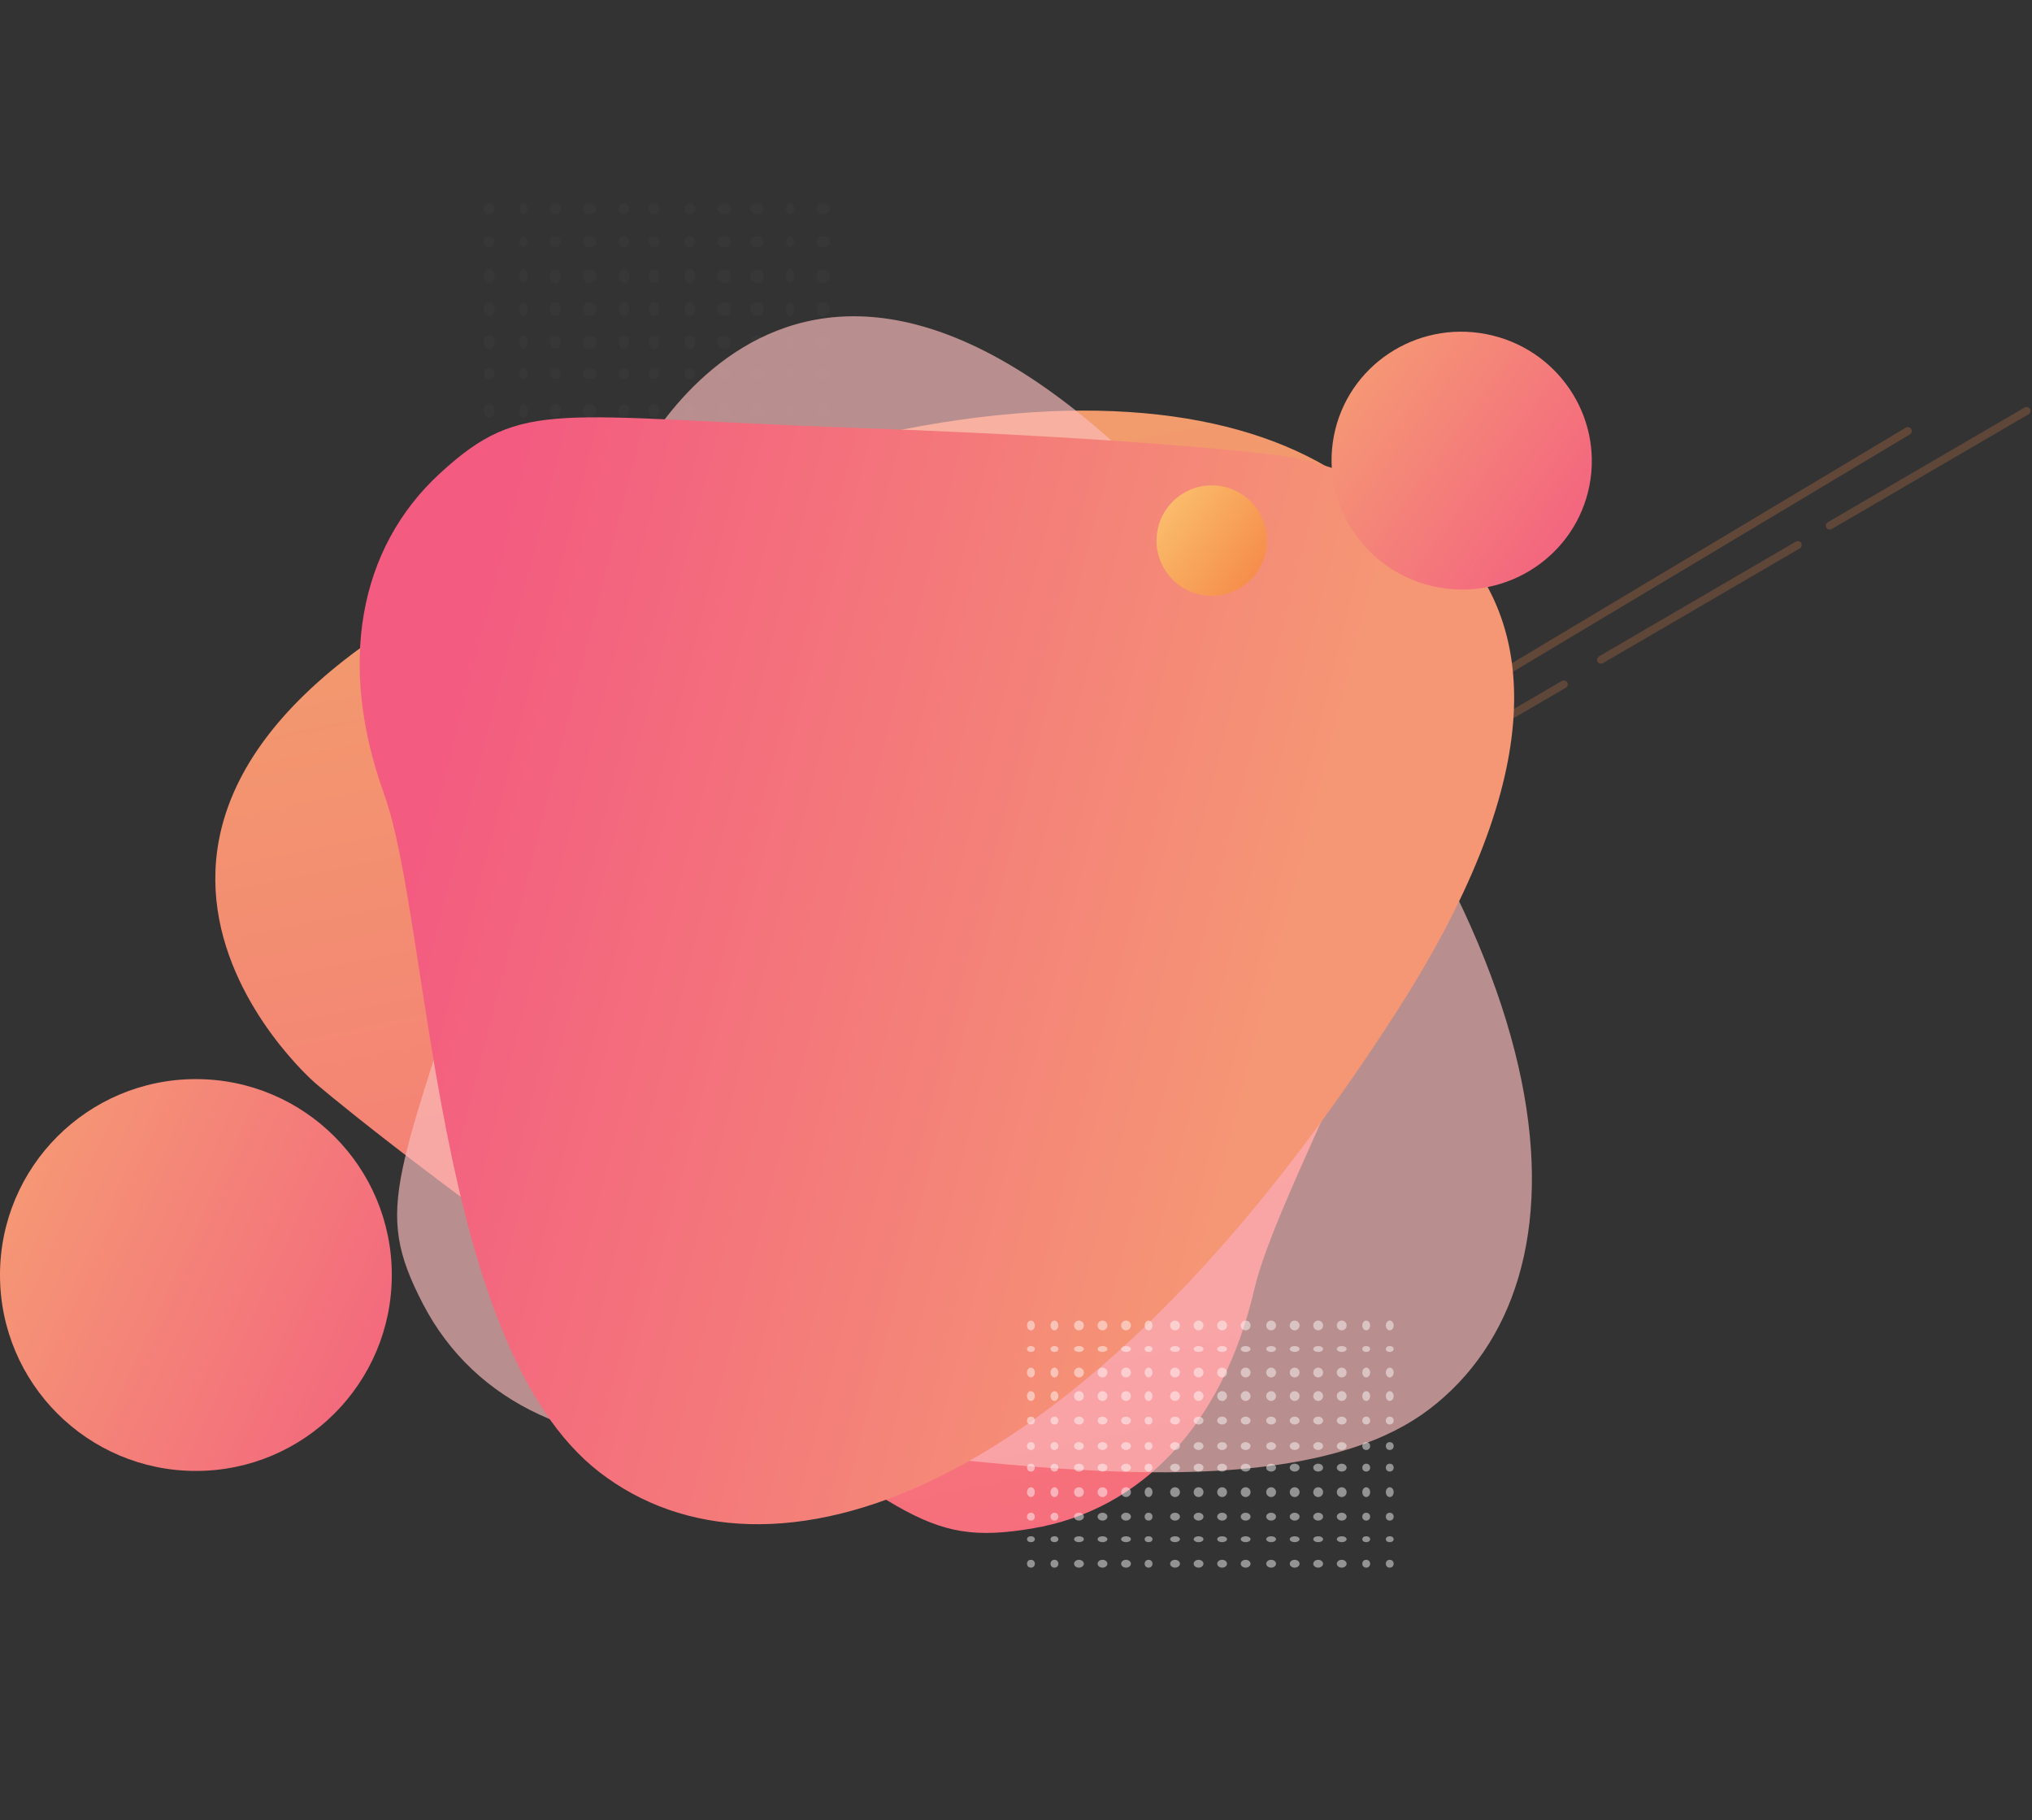 <svg xmlns="http://www.w3.org/2000/svg" xmlns:xlink="http://www.w3.org/1999/xlink" width="772.749" height="692.174" viewBox="0 0 772.749 692.174">
  <rect x="0" y="0" width="772.749" height="692.174" fill="#333333" stroke="none"/>
  <defs>
    <linearGradient id="linear-gradient" x1="0.5" x2="0.5" y2="1" gradientUnits="objectBoundingBox">
      <stop offset="0" stop-color="#f29b6d"/>
      <stop offset="1" stop-color="#f66e7d"/>
    </linearGradient>
    <linearGradient id="linear-gradient-2" x1="0.355" y1="0.166" x2="0.81" y2="0.736" gradientUnits="objectBoundingBox">
      <stop offset="0" stop-color="#f59675"/>
      <stop offset="1" stop-color="#f35c80"/>
    </linearGradient>
    <linearGradient id="linear-gradient-3" y1="0.422" x2="1" y2="0.88" gradientUnits="objectBoundingBox">
      <stop offset="0" stop-color="#f59675"/>
      <stop offset="1" stop-color="#f3657e"/>
    </linearGradient>
    <linearGradient id="linear-gradient-4" y1="0.422" x2="1" y2="0.88" gradientUnits="objectBoundingBox">
      <stop offset="0" stop-color="#f59675"/>
      <stop offset="1" stop-color="#f36080"/>
    </linearGradient>
    <linearGradient id="linear-gradient-5" y1="0.422" x2="1" y2="0.88" gradientUnits="objectBoundingBox">
      <stop offset="0" stop-color="#fabb6a"/>
      <stop offset="1" stop-color="#f58848"/>
    </linearGradient>
  </defs>
  <g id="Group_3716" data-name="Group 3716" transform="translate(-231 -1913.66)">
    <g id="Group_3487" data-name="Group 3487" transform="translate(-976 -678)">
      <path id="Path_10246" data-name="Path 10246" d="M4757.6,2757.359l-502.557,289.063" transform="matrix(1, -0.017, 0.017, 1, -2871.959, 79.088)" fill="none" stroke="#f58848" stroke-linecap="round" stroke-width="3" opacity="0.237"/>
      <path id="Path_10247" data-name="Path 10247" d="M4260.838,3054.539,4335.7,3010.9" transform="translate(-2819 6)" fill="none" stroke="#f58848" stroke-linecap="round" stroke-width="3" opacity="0.222"/>
      <path id="Path_10250" data-name="Path 10250" d="M4260.838,3054.539,4335.7,3010.9" transform="translate(-2621 -108)" fill="none" stroke="#f58848" stroke-linecap="round" stroke-width="3" opacity="0.222"/>
      <path id="Path_10252" data-name="Path 10252" d="M4260.838,3054.539,4335.7,3010.9" transform="translate(-2445 -212)" fill="none" stroke="#f58848" stroke-linecap="round" stroke-width="3" opacity="0.222"/>
      <path id="Path_10248" data-name="Path 10248" d="M4260.838,3054.539,4335.7,3010.9" transform="translate(-2732 -45)" fill="none" stroke="#f58848" stroke-linecap="round" stroke-width="3" opacity="0.222"/>
      <path id="Path_10249" data-name="Path 10249" d="M4260.838,3054.539,4335.7,3010.9" transform="translate(-2534 -159)" fill="none" stroke="#f58848" stroke-linecap="round" stroke-width="3" opacity="0.222"/>
      <path id="Path_10251" data-name="Path 10251" d="M4260.838,3054.539,4335.7,3010.9" transform="translate(-2358 -263)" fill="none" stroke="#f58848" stroke-linecap="round" stroke-width="3" opacity="0.222"/>
    </g>
    <g id="Group_3488" data-name="Group 3488" transform="translate(-820.774 -2445.738)" opacity="0.16">
      <circle id="Ellipse_3" data-name="Ellipse 3" cx="2.09" cy="2.09" r="2.09" transform="translate(1235.742 4436.706)" fill="#4a4a4a"/>
      <ellipse id="Ellipse_141" data-name="Ellipse 141" cx="2.09" cy="2.612" rx="2.09" ry="2.612" transform="translate(1235.742 4512.986)" fill="#4a4a4a"/>
      <ellipse id="Ellipse_51" data-name="Ellipse 51" cx="2.612" cy="2.09" rx="2.612" ry="2.09" transform="translate(1337.101 4436.706)" fill="#4a4a4a"/>
      <circle id="Ellipse_142" data-name="Ellipse 142" cx="2.612" cy="2.612" r="2.612" transform="translate(1337.101 4512.986)" fill="#4a4a4a"/>
      <ellipse id="Ellipse_27" data-name="Ellipse 27" cx="2.09" cy="2.612" rx="2.09" ry="2.612" transform="translate(1235.742 4474.323)" fill="#4a4a4a"/>
      <ellipse id="Ellipse_99" data-name="Ellipse 99" cx="2.09" cy="2.612" rx="2.09" ry="2.612" transform="translate(1235.742 4550.604)" fill="#4a4a4a"/>
      <ellipse id="Ellipse_157" data-name="Ellipse 157" cx="2.09" cy="2.612" rx="2.09" ry="2.612" transform="translate(1235.742 4601.805)" fill="#4a4a4a"/>
      <circle id="Ellipse_55" data-name="Ellipse 55" cx="2.612" cy="2.612" r="2.612" transform="translate(1337.101 4474.323)" fill="#4a4a4a"/>
      <circle id="Ellipse_123" data-name="Ellipse 123" cx="2.612" cy="2.612" r="2.612" transform="translate(1337.101 4550.604)" fill="#4a4a4a"/>
      <circle id="Ellipse_189" data-name="Ellipse 189" cx="2.612" cy="2.612" r="2.612" transform="translate(1337.101 4601.805)" fill="#4a4a4a"/>
      <circle id="Ellipse_11" data-name="Ellipse 11" cx="2.09" cy="2.09" r="2.09" transform="translate(1235.742 4449.245)" fill="#4a4a4a"/>
      <ellipse id="Ellipse_127" data-name="Ellipse 127" cx="2.09" cy="2.612" rx="2.09" ry="2.612" transform="translate(1235.742 4525.525)" fill="#4a4a4a"/>
      <ellipse id="Ellipse_52" data-name="Ellipse 52" cx="2.612" cy="2.09" rx="2.612" ry="2.09" transform="translate(1337.101 4449.245)" fill="#4a4a4a"/>
      <circle id="Ellipse_128" data-name="Ellipse 128" cx="2.612" cy="2.612" r="2.612" transform="translate(1337.101 4525.525)" fill="#4a4a4a"/>
      <ellipse id="Ellipse_28" data-name="Ellipse 28" cx="2.09" cy="2.612" rx="2.09" ry="2.612" transform="translate(1235.742 4486.862)" fill="#4a4a4a"/>
      <ellipse id="Ellipse_93" data-name="Ellipse 93" cx="2.09" cy="2.612" rx="2.09" ry="2.612" transform="translate(1235.742 4564.188)" fill="#4a4a4a"/>
      <circle id="Ellipse_159" data-name="Ellipse 159" cx="2.09" cy="2.09" r="2.09" transform="translate(1235.742 4615.389)" fill="#4a4a4a"/>
      <circle id="Ellipse_67" data-name="Ellipse 67" cx="2.612" cy="2.612" r="2.612" transform="translate(1337.101 4486.862)" fill="#4a4a4a"/>
      <circle id="Ellipse_124" data-name="Ellipse 124" cx="2.612" cy="2.612" r="2.612" transform="translate(1337.101 4564.188)" fill="#4a4a4a"/>
      <ellipse id="Ellipse_190" data-name="Ellipse 190" cx="2.612" cy="2.09" rx="2.612" ry="2.09" transform="translate(1337.101 4615.389)" fill="#4a4a4a"/>
      <ellipse id="Ellipse_19" data-name="Ellipse 19" cx="2.09" cy="2.612" rx="2.09" ry="2.612" transform="translate(1235.742 4461.784)" fill="#4a4a4a"/>
      <ellipse id="Ellipse_112" data-name="Ellipse 112" cx="2.09" cy="2.612" rx="2.09" ry="2.612" transform="translate(1235.742 4538.064)" fill="#4a4a4a"/>
      <ellipse id="Ellipse_158" data-name="Ellipse 158" cx="2.09" cy="2.612" rx="2.09" ry="2.612" transform="translate(1235.742 4589.266)" fill="#4a4a4a"/>
      <circle id="Ellipse_56" data-name="Ellipse 56" cx="2.612" cy="2.612" r="2.612" transform="translate(1337.101 4461.784)" fill="#4a4a4a"/>
      <circle id="Ellipse_125" data-name="Ellipse 125" cx="2.612" cy="2.612" r="2.612" transform="translate(1337.101 4538.064)" fill="#4a4a4a"/>
      <circle id="Ellipse_191" data-name="Ellipse 191" cx="2.612" cy="2.612" r="2.612" transform="translate(1337.101 4589.266)" fill="#4a4a4a"/>
      <circle id="Ellipse_29" data-name="Ellipse 29" cx="2.09" cy="2.09" r="2.09" transform="translate(1235.742 4499.401)" fill="#4a4a4a"/>
      <ellipse id="Ellipse_91" data-name="Ellipse 91" cx="2.09" cy="2.612" rx="2.09" ry="2.612" transform="translate(1235.742 4576.727)" fill="#4a4a4a"/>
      <circle id="Ellipse_172" data-name="Ellipse 172" cx="2.09" cy="2.09" r="2.09" transform="translate(1235.742 4627.928)" fill="#4a4a4a"/>
      <ellipse id="Ellipse_86" data-name="Ellipse 86" cx="2.612" cy="2.09" rx="2.612" ry="2.09" transform="translate(1337.101 4499.401)" fill="#4a4a4a"/>
      <circle id="Ellipse_126" data-name="Ellipse 126" cx="2.612" cy="2.612" r="2.612" transform="translate(1337.101 4576.727)" fill="#4a4a4a"/>
      <ellipse id="Ellipse_192" data-name="Ellipse 192" cx="2.612" cy="2.09" rx="2.612" ry="2.09" transform="translate(1337.101 4627.928)" fill="#4a4a4a"/>
      <circle id="Ellipse_6" data-name="Ellipse 6" cx="2.09" cy="2.09" r="2.09" transform="translate(1260.821 4436.706)" fill="#4a4a4a"/>
      <ellipse id="Ellipse_143" data-name="Ellipse 143" cx="2.09" cy="2.612" rx="2.09" ry="2.612" transform="translate(1260.821 4512.986)" fill="#4a4a4a"/>
      <ellipse id="Ellipse_57" data-name="Ellipse 57" cx="2.612" cy="2.09" rx="2.612" ry="2.09" transform="translate(1362.179 4436.706)" fill="#4a4a4a"/>
      <circle id="Ellipse_151" data-name="Ellipse 151" cx="2.612" cy="2.612" r="2.612" transform="translate(1362.179 4512.986)" fill="#4a4a4a"/>
      <ellipse id="Ellipse_30" data-name="Ellipse 30" cx="2.09" cy="2.612" rx="2.09" ry="2.612" transform="translate(1260.821 4474.323)" fill="#4a4a4a"/>
      <ellipse id="Ellipse_100" data-name="Ellipse 100" cx="2.09" cy="2.612" rx="2.09" ry="2.612" transform="translate(1260.821 4550.604)" fill="#4a4a4a"/>
      <ellipse id="Ellipse_160" data-name="Ellipse 160" cx="2.09" cy="2.612" rx="2.09" ry="2.612" transform="translate(1260.821 4601.805)" fill="#4a4a4a"/>
      <circle id="Ellipse_58" data-name="Ellipse 58" cx="2.612" cy="2.612" r="2.612" transform="translate(1362.179 4474.323)" fill="#4a4a4a"/>
      <circle id="Ellipse_152" data-name="Ellipse 152" cx="2.612" cy="2.612" r="2.612" transform="translate(1362.179 4550.604)" fill="#4a4a4a"/>
      <circle id="Ellipse_193" data-name="Ellipse 193" cx="2.612" cy="2.612" r="2.612" transform="translate(1362.179 4601.805)" fill="#4a4a4a"/>
      <circle id="Ellipse_12" data-name="Ellipse 12" cx="2.09" cy="2.09" r="2.09" transform="translate(1260.821 4449.245)" fill="#4a4a4a"/>
      <ellipse id="Ellipse_129" data-name="Ellipse 129" cx="2.09" cy="2.612" rx="2.09" ry="2.612" transform="translate(1260.821 4525.525)" fill="#4a4a4a"/>
      <ellipse id="Ellipse_59" data-name="Ellipse 59" cx="2.612" cy="2.09" rx="2.612" ry="2.09" transform="translate(1362.179 4449.245)" fill="#4a4a4a"/>
      <circle id="Ellipse_153" data-name="Ellipse 153" cx="2.612" cy="2.612" r="2.612" transform="translate(1362.179 4525.525)" fill="#4a4a4a"/>
      <ellipse id="Ellipse_31" data-name="Ellipse 31" cx="2.09" cy="2.612" rx="2.09" ry="2.612" transform="translate(1260.821 4486.862)" fill="#4a4a4a"/>
      <ellipse id="Ellipse_94" data-name="Ellipse 94" cx="2.09" cy="2.612" rx="2.09" ry="2.612" transform="translate(1260.821 4564.188)" fill="#4a4a4a"/>
      <circle id="Ellipse_161" data-name="Ellipse 161" cx="2.09" cy="2.09" r="2.09" transform="translate(1260.821 4615.389)" fill="#4a4a4a"/>
      <circle id="Ellipse_68" data-name="Ellipse 68" cx="2.612" cy="2.612" r="2.612" transform="translate(1362.179 4486.862)" fill="#4a4a4a"/>
      <circle id="Ellipse_154" data-name="Ellipse 154" cx="2.612" cy="2.612" r="2.612" transform="translate(1362.179 4564.188)" fill="#4a4a4a"/>
      <ellipse id="Ellipse_194" data-name="Ellipse 194" cx="2.612" cy="2.09" rx="2.612" ry="2.09" transform="translate(1362.179 4615.389)" fill="#4a4a4a"/>
      <ellipse id="Ellipse_20" data-name="Ellipse 20" cx="2.09" cy="2.612" rx="2.09" ry="2.612" transform="translate(1260.821 4461.784)" fill="#4a4a4a"/>
      <ellipse id="Ellipse_113" data-name="Ellipse 113" cx="2.09" cy="2.612" rx="2.09" ry="2.612" transform="translate(1260.821 4538.064)" fill="#4a4a4a"/>
      <ellipse id="Ellipse_162" data-name="Ellipse 162" cx="2.09" cy="2.612" rx="2.09" ry="2.612" transform="translate(1260.821 4589.266)" fill="#4a4a4a"/>
      <circle id="Ellipse_60" data-name="Ellipse 60" cx="2.612" cy="2.612" r="2.612" transform="translate(1362.179 4461.784)" fill="#4a4a4a"/>
      <circle id="Ellipse_155" data-name="Ellipse 155" cx="2.612" cy="2.612" r="2.612" transform="translate(1362.179 4538.064)" fill="#4a4a4a"/>
      <circle id="Ellipse_195" data-name="Ellipse 195" cx="2.612" cy="2.612" r="2.612" transform="translate(1362.179 4589.266)" fill="#4a4a4a"/>
      <circle id="Ellipse_32" data-name="Ellipse 32" cx="2.09" cy="2.09" r="2.09" transform="translate(1260.821 4499.401)" fill="#4a4a4a"/>
      <ellipse id="Ellipse_95" data-name="Ellipse 95" cx="2.09" cy="2.612" rx="2.09" ry="2.612" transform="translate(1260.821 4576.727)" fill="#4a4a4a"/>
      <circle id="Ellipse_173" data-name="Ellipse 173" cx="2.09" cy="2.09" r="2.09" transform="translate(1260.821 4627.928)" fill="#4a4a4a"/>
      <ellipse id="Ellipse_87" data-name="Ellipse 87" cx="2.612" cy="2.09" rx="2.612" ry="2.09" transform="translate(1362.179 4499.401)" fill="#4a4a4a"/>
      <circle id="Ellipse_156" data-name="Ellipse 156" cx="2.612" cy="2.612" r="2.612" transform="translate(1362.179 4576.727)" fill="#4a4a4a"/>
      <ellipse id="Ellipse_196" data-name="Ellipse 196" cx="2.612" cy="2.09" rx="2.612" ry="2.09" transform="translate(1362.179 4627.928)" fill="#4a4a4a"/>
      <circle id="Ellipse_8" data-name="Ellipse 8" cx="2.09" cy="2.09" r="2.09" transform="translate(1286.944 4436.706)" fill="#4a4a4a"/>
      <ellipse id="Ellipse_144" data-name="Ellipse 144" cx="2.09" cy="2.612" rx="2.09" ry="2.612" transform="translate(1286.944 4512.986)" fill="#4a4a4a"/>
      <ellipse id="Ellipse_39" data-name="Ellipse 39" cx="2.09" cy="2.612" rx="2.09" ry="2.612" transform="translate(1286.944 4474.323)" fill="#4a4a4a"/>
      <ellipse id="Ellipse_101" data-name="Ellipse 101" cx="2.09" cy="2.612" rx="2.09" ry="2.612" transform="translate(1286.944 4550.604)" fill="#4a4a4a"/>
      <ellipse id="Ellipse_166" data-name="Ellipse 166" cx="2.09" cy="2.612" rx="2.09" ry="2.612" transform="translate(1286.944 4601.805)" fill="#4a4a4a"/>
      <circle id="Ellipse_13" data-name="Ellipse 13" cx="2.09" cy="2.09" r="2.09" transform="translate(1286.944 4449.245)" fill="#4a4a4a"/>
      <ellipse id="Ellipse_130" data-name="Ellipse 130" cx="2.09" cy="2.612" rx="2.09" ry="2.612" transform="translate(1286.944 4525.525)" fill="#4a4a4a"/>
      <ellipse id="Ellipse_40" data-name="Ellipse 40" cx="2.09" cy="2.612" rx="2.09" ry="2.612" transform="translate(1286.944 4486.862)" fill="#4a4a4a"/>
      <ellipse id="Ellipse_102" data-name="Ellipse 102" cx="2.09" cy="2.612" rx="2.09" ry="2.612" transform="translate(1286.944 4564.188)" fill="#4a4a4a"/>
      <circle id="Ellipse_167" data-name="Ellipse 167" cx="2.09" cy="2.09" r="2.09" transform="translate(1286.944 4615.389)" fill="#4a4a4a"/>
      <ellipse id="Ellipse_21" data-name="Ellipse 21" cx="2.09" cy="2.612" rx="2.09" ry="2.612" transform="translate(1286.944 4461.784)" fill="#4a4a4a"/>
      <ellipse id="Ellipse_114" data-name="Ellipse 114" cx="2.09" cy="2.612" rx="2.09" ry="2.612" transform="translate(1286.944 4538.064)" fill="#4a4a4a"/>
      <ellipse id="Ellipse_168" data-name="Ellipse 168" cx="2.09" cy="2.612" rx="2.09" ry="2.612" transform="translate(1286.944 4589.266)" fill="#4a4a4a"/>
      <circle id="Ellipse_41" data-name="Ellipse 41" cx="2.09" cy="2.09" r="2.09" transform="translate(1286.944 4499.401)" fill="#4a4a4a"/>
      <ellipse id="Ellipse_103" data-name="Ellipse 103" cx="2.09" cy="2.612" rx="2.09" ry="2.612" transform="translate(1286.944 4576.727)" fill="#4a4a4a"/>
      <circle id="Ellipse_174" data-name="Ellipse 174" cx="2.09" cy="2.09" r="2.09" transform="translate(1286.944 4627.928)" fill="#4a4a4a"/>
      <circle id="Ellipse_10" data-name="Ellipse 10" cx="2.09" cy="2.09" r="2.09" transform="translate(1312.022 4436.706)" fill="#4a4a4a"/>
      <ellipse id="Ellipse_145" data-name="Ellipse 145" cx="2.09" cy="2.612" rx="2.09" ry="2.612" transform="translate(1312.022 4512.986)" fill="#4a4a4a"/>
      <ellipse id="Ellipse_45" data-name="Ellipse 45" cx="2.09" cy="2.612" rx="2.09" ry="2.612" transform="translate(1312.022 4474.323)" fill="#4a4a4a"/>
      <ellipse id="Ellipse_109" data-name="Ellipse 109" cx="2.09" cy="2.612" rx="2.09" ry="2.612" transform="translate(1312.022 4550.604)" fill="#4a4a4a"/>
      <ellipse id="Ellipse_181" data-name="Ellipse 181" cx="2.09" cy="2.612" rx="2.09" ry="2.612" transform="translate(1312.022 4601.805)" fill="#4a4a4a"/>
      <circle id="Ellipse_14" data-name="Ellipse 14" cx="2.09" cy="2.09" r="2.09" transform="translate(1312.022 4449.245)" fill="#4a4a4a"/>
      <ellipse id="Ellipse_131" data-name="Ellipse 131" cx="2.09" cy="2.612" rx="2.09" ry="2.612" transform="translate(1312.022 4525.525)" fill="#4a4a4a"/>
      <ellipse id="Ellipse_46" data-name="Ellipse 46" cx="2.09" cy="2.612" rx="2.09" ry="2.612" transform="translate(1312.022 4486.862)" fill="#4a4a4a"/>
      <ellipse id="Ellipse_110" data-name="Ellipse 110" cx="2.09" cy="2.612" rx="2.09" ry="2.612" transform="translate(1312.022 4564.188)" fill="#4a4a4a"/>
      <circle id="Ellipse_182" data-name="Ellipse 182" cx="2.09" cy="2.09" r="2.09" transform="translate(1312.022 4615.389)" fill="#4a4a4a"/>
      <ellipse id="Ellipse_22" data-name="Ellipse 22" cx="2.09" cy="2.612" rx="2.09" ry="2.612" transform="translate(1312.022 4461.784)" fill="#4a4a4a"/>
      <ellipse id="Ellipse_115" data-name="Ellipse 115" cx="2.09" cy="2.612" rx="2.09" ry="2.612" transform="translate(1312.022 4538.064)" fill="#4a4a4a"/>
      <ellipse id="Ellipse_183" data-name="Ellipse 183" cx="2.09" cy="2.612" rx="2.09" ry="2.612" transform="translate(1312.022 4589.266)" fill="#4a4a4a"/>
      <circle id="Ellipse_47" data-name="Ellipse 47" cx="2.09" cy="2.09" r="2.09" transform="translate(1312.022 4499.401)" fill="#4a4a4a"/>
      <ellipse id="Ellipse_111" data-name="Ellipse 111" cx="2.09" cy="2.612" rx="2.09" ry="2.612" transform="translate(1312.022 4576.727)" fill="#4a4a4a"/>
      <circle id="Ellipse_184" data-name="Ellipse 184" cx="2.09" cy="2.09" r="2.09" transform="translate(1312.022 4627.928)" fill="#4a4a4a"/>
      <ellipse id="Ellipse_4" data-name="Ellipse 4" cx="1.567" cy="2.09" rx="1.567" ry="2.09" transform="translate(1249.326 4436.706)" fill="#4a4a4a"/>
      <ellipse id="Ellipse_146" data-name="Ellipse 146" cx="1.567" cy="2.612" rx="1.567" ry="2.612" transform="translate(1249.326 4512.986)" fill="#4a4a4a"/>
      <ellipse id="Ellipse_53" data-name="Ellipse 53" cx="1.567" cy="2.09" rx="1.567" ry="2.09" transform="translate(1350.685 4436.706)" fill="#4a4a4a"/>
      <ellipse id="Ellipse_147" data-name="Ellipse 147" cx="1.567" cy="2.612" rx="1.567" ry="2.612" transform="translate(1350.685 4512.986)" fill="#4a4a4a"/>
      <ellipse id="Ellipse_33" data-name="Ellipse 33" cx="1.567" cy="2.612" rx="1.567" ry="2.612" transform="translate(1249.326 4474.323)" fill="#4a4a4a"/>
      <ellipse id="Ellipse_104" data-name="Ellipse 104" cx="1.567" cy="2.612" rx="1.567" ry="2.612" transform="translate(1249.326 4550.604)" fill="#4a4a4a"/>
      <ellipse id="Ellipse_163" data-name="Ellipse 163" cx="1.567" cy="2.612" rx="1.567" ry="2.612" transform="translate(1249.326 4601.805)" fill="#4a4a4a"/>
      <ellipse id="Ellipse_61" data-name="Ellipse 61" cx="1.567" cy="2.612" rx="1.567" ry="2.612" transform="translate(1350.685 4474.323)" fill="#4a4a4a"/>
      <ellipse id="Ellipse_136" data-name="Ellipse 136" cx="1.567" cy="2.612" rx="1.567" ry="2.612" transform="translate(1350.685 4550.604)" fill="#4a4a4a"/>
      <ellipse id="Ellipse_197" data-name="Ellipse 197" cx="1.567" cy="2.612" rx="1.567" ry="2.612" transform="translate(1350.685 4601.805)" fill="#4a4a4a"/>
      <ellipse id="Ellipse_15" data-name="Ellipse 15" cx="1.567" cy="2.09" rx="1.567" ry="2.09" transform="translate(1249.326 4449.245)" fill="#4a4a4a"/>
      <ellipse id="Ellipse_132" data-name="Ellipse 132" cx="1.567" cy="2.612" rx="1.567" ry="2.612" transform="translate(1249.326 4525.525)" fill="#4a4a4a"/>
      <ellipse id="Ellipse_54" data-name="Ellipse 54" cx="1.567" cy="2.09" rx="1.567" ry="2.09" transform="translate(1350.685 4449.245)" fill="#4a4a4a"/>
      <ellipse id="Ellipse_137" data-name="Ellipse 137" cx="1.567" cy="2.612" rx="1.567" ry="2.612" transform="translate(1350.685 4525.525)" fill="#4a4a4a"/>
      <ellipse id="Ellipse_34" data-name="Ellipse 34" cx="1.567" cy="2.612" rx="1.567" ry="2.612" transform="translate(1249.326 4486.862)" fill="#4a4a4a"/>
      <ellipse id="Ellipse_96" data-name="Ellipse 96" cx="1.567" cy="2.612" rx="1.567" ry="2.612" transform="translate(1249.326 4564.188)" fill="#4a4a4a"/>
      <ellipse id="Ellipse_164" data-name="Ellipse 164" cx="1.567" cy="2.09" rx="1.567" ry="2.09" transform="translate(1249.326 4615.389)" fill="#4a4a4a"/>
      <ellipse id="Ellipse_74" data-name="Ellipse 74" cx="1.567" cy="2.612" rx="1.567" ry="2.612" transform="translate(1350.685 4486.862)" fill="#4a4a4a"/>
      <ellipse id="Ellipse_138" data-name="Ellipse 138" cx="1.567" cy="2.612" rx="1.567" ry="2.612" transform="translate(1350.685 4564.188)" fill="#4a4a4a"/>
      <ellipse id="Ellipse_198" data-name="Ellipse 198" cx="1.567" cy="2.09" rx="1.567" ry="2.09" transform="translate(1350.685 4615.389)" fill="#4a4a4a"/>
      <ellipse id="Ellipse_23" data-name="Ellipse 23" cx="1.567" cy="2.612" rx="1.567" ry="2.612" transform="translate(1249.326 4461.784)" fill="#4a4a4a"/>
      <ellipse id="Ellipse_116" data-name="Ellipse 116" cx="1.567" cy="2.612" rx="1.567" ry="2.612" transform="translate(1249.326 4538.064)" fill="#4a4a4a"/>
      <ellipse id="Ellipse_165" data-name="Ellipse 165" cx="1.567" cy="2.612" rx="1.567" ry="2.612" transform="translate(1249.326 4589.266)" fill="#4a4a4a"/>
      <ellipse id="Ellipse_62" data-name="Ellipse 62" cx="1.567" cy="2.612" rx="1.567" ry="2.612" transform="translate(1350.685 4461.784)" fill="#4a4a4a"/>
      <ellipse id="Ellipse_139" data-name="Ellipse 139" cx="1.567" cy="2.612" rx="1.567" ry="2.612" transform="translate(1350.685 4538.064)" fill="#4a4a4a"/>
      <ellipse id="Ellipse_199" data-name="Ellipse 199" cx="1.567" cy="2.612" rx="1.567" ry="2.612" transform="translate(1350.685 4589.266)" fill="#4a4a4a"/>
      <ellipse id="Ellipse_35" data-name="Ellipse 35" cx="1.567" cy="2.09" rx="1.567" ry="2.09" transform="translate(1249.326 4499.401)" fill="#4a4a4a"/>
      <ellipse id="Ellipse_92" data-name="Ellipse 92" cx="1.567" cy="2.612" rx="1.567" ry="2.612" transform="translate(1249.326 4576.727)" fill="#4a4a4a"/>
      <ellipse id="Ellipse_175" data-name="Ellipse 175" cx="1.567" cy="2.09" rx="1.567" ry="2.09" transform="translate(1249.326 4627.928)" fill="#4a4a4a"/>
      <ellipse id="Ellipse_90" data-name="Ellipse 90" cx="1.567" cy="2.09" rx="1.567" ry="2.09" transform="translate(1350.685 4499.401)" fill="#4a4a4a"/>
      <ellipse id="Ellipse_140" data-name="Ellipse 140" cx="1.567" cy="2.612" rx="1.567" ry="2.612" transform="translate(1350.685 4576.727)" fill="#4a4a4a"/>
      <ellipse id="Ellipse_200" data-name="Ellipse 200" cx="1.567" cy="2.09" rx="1.567" ry="2.09" transform="translate(1350.685 4627.928)" fill="#4a4a4a"/>
      <ellipse id="Ellipse_5" data-name="Ellipse 5" cx="2.612" cy="2.09" rx="2.612" ry="2.09" transform="translate(1273.36 4436.706)" fill="#4a4a4a"/>
      <circle id="Ellipse_148" data-name="Ellipse 148" cx="2.612" cy="2.612" r="2.612" transform="translate(1273.36 4512.986)" fill="#4a4a4a"/>
      <circle id="Ellipse_36" data-name="Ellipse 36" cx="2.612" cy="2.612" r="2.612" transform="translate(1273.36 4474.323)" fill="#4a4a4a"/>
      <circle id="Ellipse_105" data-name="Ellipse 105" cx="2.612" cy="2.612" r="2.612" transform="translate(1273.36 4550.604)" fill="#4a4a4a"/>
      <circle id="Ellipse_169" data-name="Ellipse 169" cx="2.612" cy="2.612" r="2.612" transform="translate(1273.36 4601.805)" fill="#4a4a4a"/>
      <ellipse id="Ellipse_16" data-name="Ellipse 16" cx="2.612" cy="2.09" rx="2.612" ry="2.09" transform="translate(1273.36 4449.245)" fill="#4a4a4a"/>
      <circle id="Ellipse_133" data-name="Ellipse 133" cx="2.612" cy="2.612" r="2.612" transform="translate(1273.36 4525.525)" fill="#4a4a4a"/>
      <circle id="Ellipse_37" data-name="Ellipse 37" cx="2.612" cy="2.612" r="2.612" transform="translate(1273.36 4486.862)" fill="#4a4a4a"/>
      <circle id="Ellipse_97" data-name="Ellipse 97" cx="2.612" cy="2.612" r="2.612" transform="translate(1273.36 4564.188)" fill="#4a4a4a"/>
      <ellipse id="Ellipse_170" data-name="Ellipse 170" cx="2.612" cy="2.09" rx="2.612" ry="2.09" transform="translate(1273.36 4615.389)" fill="#4a4a4a"/>
      <circle id="Ellipse_24" data-name="Ellipse 24" cx="2.612" cy="2.612" r="2.612" transform="translate(1273.36 4461.784)" fill="#4a4a4a"/>
      <circle id="Ellipse_117" data-name="Ellipse 117" cx="2.612" cy="2.612" r="2.612" transform="translate(1273.36 4538.064)" fill="#4a4a4a"/>
      <circle id="Ellipse_171" data-name="Ellipse 171" cx="2.612" cy="2.612" r="2.612" transform="translate(1273.36 4589.266)" fill="#4a4a4a"/>
      <ellipse id="Ellipse_38" data-name="Ellipse 38" cx="2.612" cy="2.09" rx="2.612" ry="2.09" transform="translate(1273.36 4499.401)" fill="#4a4a4a"/>
      <circle id="Ellipse_98" data-name="Ellipse 98" cx="2.612" cy="2.612" r="2.612" transform="translate(1273.36 4576.727)" fill="#4a4a4a"/>
      <ellipse id="Ellipse_176" data-name="Ellipse 176" cx="2.612" cy="2.09" rx="2.612" ry="2.09" transform="translate(1273.36 4627.928)" fill="#4a4a4a"/>
      <circle id="Ellipse_7" data-name="Ellipse 7" cx="2.09" cy="2.09" r="2.09" transform="translate(1298.438 4436.706)" fill="#4a4a4a"/>
      <ellipse id="Ellipse_149" data-name="Ellipse 149" cx="2.09" cy="2.612" rx="2.09" ry="2.612" transform="translate(1298.438 4512.986)" fill="#4a4a4a"/>
      <ellipse id="Ellipse_42" data-name="Ellipse 42" cx="2.09" cy="2.612" rx="2.09" ry="2.612" transform="translate(1298.438 4474.323)" fill="#4a4a4a"/>
      <ellipse id="Ellipse_106" data-name="Ellipse 106" cx="2.09" cy="2.612" rx="2.09" ry="2.612" transform="translate(1298.438 4550.604)" fill="#4a4a4a"/>
      <ellipse id="Ellipse_177" data-name="Ellipse 177" cx="2.09" cy="2.612" rx="2.09" ry="2.612" transform="translate(1298.438 4601.805)" fill="#4a4a4a"/>
      <circle id="Ellipse_17" data-name="Ellipse 17" cx="2.09" cy="2.09" r="2.09" transform="translate(1298.438 4449.245)" fill="#4a4a4a"/>
      <ellipse id="Ellipse_134" data-name="Ellipse 134" cx="2.09" cy="2.612" rx="2.09" ry="2.612" transform="translate(1298.438 4525.525)" fill="#4a4a4a"/>
      <ellipse id="Ellipse_43" data-name="Ellipse 43" cx="2.09" cy="2.612" rx="2.09" ry="2.612" transform="translate(1298.438 4486.862)" fill="#4a4a4a"/>
      <ellipse id="Ellipse_107" data-name="Ellipse 107" cx="2.09" cy="2.612" rx="2.09" ry="2.612" transform="translate(1298.438 4564.188)" fill="#4a4a4a"/>
      <circle id="Ellipse_178" data-name="Ellipse 178" cx="2.09" cy="2.09" r="2.09" transform="translate(1298.438 4615.389)" fill="#4a4a4a"/>
      <ellipse id="Ellipse_25" data-name="Ellipse 25" cx="2.09" cy="2.612" rx="2.09" ry="2.612" transform="translate(1298.438 4461.784)" fill="#4a4a4a"/>
      <ellipse id="Ellipse_118" data-name="Ellipse 118" cx="2.09" cy="2.612" rx="2.09" ry="2.612" transform="translate(1298.438 4538.064)" fill="#4a4a4a"/>
      <ellipse id="Ellipse_179" data-name="Ellipse 179" cx="2.09" cy="2.612" rx="2.09" ry="2.612" transform="translate(1298.438 4589.266)" fill="#4a4a4a"/>
      <circle id="Ellipse_44" data-name="Ellipse 44" cx="2.09" cy="2.09" r="2.09" transform="translate(1298.438 4499.401)" fill="#4a4a4a"/>
      <ellipse id="Ellipse_108" data-name="Ellipse 108" cx="2.09" cy="2.612" rx="2.09" ry="2.612" transform="translate(1298.438 4576.727)" fill="#4a4a4a"/>
      <circle id="Ellipse_180" data-name="Ellipse 180" cx="2.09" cy="2.09" r="2.09" transform="translate(1298.438 4627.928)" fill="#4a4a4a"/>
      <ellipse id="Ellipse_9" data-name="Ellipse 9" cx="2.612" cy="2.09" rx="2.612" ry="2.09" transform="translate(1324.562 4436.706)" fill="#4a4a4a"/>
      <circle id="Ellipse_150" data-name="Ellipse 150" cx="2.612" cy="2.612" r="2.612" transform="translate(1324.562 4512.986)" fill="#4a4a4a"/>
      <circle id="Ellipse_48" data-name="Ellipse 48" cx="2.612" cy="2.612" r="2.612" transform="translate(1324.562 4474.323)" fill="#4a4a4a"/>
      <circle id="Ellipse_119" data-name="Ellipse 119" cx="2.612" cy="2.612" r="2.612" transform="translate(1324.562 4550.604)" fill="#4a4a4a"/>
      <circle id="Ellipse_185" data-name="Ellipse 185" cx="2.612" cy="2.612" r="2.612" transform="translate(1324.562 4601.805)" fill="#4a4a4a"/>
      <ellipse id="Ellipse_18" data-name="Ellipse 18" cx="2.612" cy="2.09" rx="2.612" ry="2.09" transform="translate(1324.562 4449.245)" fill="#4a4a4a"/>
      <circle id="Ellipse_135" data-name="Ellipse 135" cx="2.612" cy="2.612" r="2.612" transform="translate(1324.562 4525.525)" fill="#4a4a4a"/>
      <circle id="Ellipse_49" data-name="Ellipse 49" cx="2.612" cy="2.612" r="2.612" transform="translate(1324.562 4486.862)" fill="#4a4a4a"/>
      <circle id="Ellipse_120" data-name="Ellipse 120" cx="2.612" cy="2.612" r="2.612" transform="translate(1324.562 4564.188)" fill="#4a4a4a"/>
      <ellipse id="Ellipse_186" data-name="Ellipse 186" cx="2.612" cy="2.09" rx="2.612" ry="2.09" transform="translate(1324.562 4615.389)" fill="#4a4a4a"/>
      <circle id="Ellipse_26" data-name="Ellipse 26" cx="2.612" cy="2.612" r="2.612" transform="translate(1324.562 4461.784)" fill="#4a4a4a"/>
      <circle id="Ellipse_121" data-name="Ellipse 121" cx="2.612" cy="2.612" r="2.612" transform="translate(1324.562 4538.064)" fill="#4a4a4a"/>
      <circle id="Ellipse_187" data-name="Ellipse 187" cx="2.612" cy="2.612" r="2.612" transform="translate(1324.562 4589.266)" fill="#4a4a4a"/>
      <ellipse id="Ellipse_50" data-name="Ellipse 50" cx="2.612" cy="2.09" rx="2.612" ry="2.09" transform="translate(1324.562 4499.401)" fill="#4a4a4a"/>
      <circle id="Ellipse_122" data-name="Ellipse 122" cx="2.612" cy="2.612" r="2.612" transform="translate(1324.562 4576.727)" fill="#4a4a4a"/>
      <ellipse id="Ellipse_188" data-name="Ellipse 188" cx="2.612" cy="2.09" rx="2.612" ry="2.09" transform="translate(1324.562 4627.928)" fill="#4a4a4a"/>
    </g>
    <path id="Path_10502" data-name="Path 10502" d="M3046.982,1259.089s-99.647-131.765,119.3-179.39,327.969,11.263,338.212,90.445-102.3,193.256-124.389,240.3-58.98,73.142-101.535,71.239-45.692-15.748-124.363-100.209S3046.982,1259.089,3046.982,1259.089Z" transform="translate(-2891.518 1727.239) rotate(-12)" fill="url(#linear-gradient)"/>
    <path id="Path_10503" data-name="Path 10503" d="M3046.982,1259.089s-99.647-131.765,119.3-179.39,327.969,11.263,338.212,90.445-102.3,193.256-124.389,240.3-58.98,73.142-101.535,71.239-45.692-15.748-124.363-100.209S3046.982,1259.089,3046.982,1259.089Z" transform="translate(35.771 -1170.609) rotate(60)" fill="#fababb" opacity="0.67"/>
    <path id="Path_10504" data-name="Path 10504" d="M3046.982,1259.089s-99.647-131.765,119.3-179.39,327.969,11.263,338.212,90.445-102.3,193.256-124.389,240.3-58.98,73.142-101.535,71.239-45.692-15.748-124.363-100.209S3046.982,1259.089,3046.982,1259.089Z" transform="translate(3764.505 822.893) rotate(135)" fill="url(#linear-gradient-2)"/>
    <circle id="Ellipse_249" data-name="Ellipse 249" cx="74.5" cy="74.5" r="74.5" transform="translate(231 2324)" fill="url(#linear-gradient-3)"/>
    <g id="Group_3489" data-name="Group 3489" transform="translate(-3815.146 3745.515) rotate(-90)" opacity="0.469">
      <circle id="Ellipse_3-2" data-name="Ellipse 3" cx="1.491" cy="1.491" r="1.491" transform="translate(1235.742 4436.706)" fill="#fff"/>
      <ellipse id="Ellipse_141-2" data-name="Ellipse 141" cx="1.491" cy="1.864" rx="1.491" ry="1.864" transform="translate(1235.742 4491.14)" fill="#fff"/>
      <ellipse id="Ellipse_51-2" data-name="Ellipse 51" cx="1.864" cy="1.491" rx="1.864" ry="1.491" transform="translate(1308.073 4436.706)" fill="#fff"/>
      <circle id="Ellipse_142-2" data-name="Ellipse 142" cx="1.864" cy="1.864" r="1.864" transform="translate(1308.073 4491.14)" fill="#fff"/>
      <ellipse id="Ellipse_27-2" data-name="Ellipse 27" cx="1.491" cy="1.864" rx="1.491" ry="1.864" transform="translate(1235.742 4463.55)" fill="#fff"/>
      <ellipse id="Ellipse_99-2" data-name="Ellipse 99" cx="1.491" cy="1.864" rx="1.491" ry="1.864" transform="translate(1235.742 4517.984)" fill="#fff"/>
      <ellipse id="Ellipse_157-2" data-name="Ellipse 157" cx="1.491" cy="1.864" rx="1.491" ry="1.864" transform="translate(1235.742 4554.522)" fill="#fff"/>
      <circle id="Ellipse_55-2" data-name="Ellipse 55" cx="1.864" cy="1.864" r="1.864" transform="translate(1308.073 4463.55)" fill="#fff"/>
      <circle id="Ellipse_123-2" data-name="Ellipse 123" cx="1.864" cy="1.864" r="1.864" transform="translate(1308.073 4517.984)" fill="#fff"/>
      <circle id="Ellipse_189-2" data-name="Ellipse 189" cx="1.864" cy="1.864" r="1.864" transform="translate(1308.073 4554.522)" fill="#fff"/>
      <circle id="Ellipse_11-2" data-name="Ellipse 11" cx="1.491" cy="1.491" r="1.491" transform="translate(1235.742 4445.653)" fill="#fff"/>
      <ellipse id="Ellipse_127-2" data-name="Ellipse 127" cx="1.491" cy="1.864" rx="1.491" ry="1.864" transform="translate(1235.742 4500.088)" fill="#fff"/>
      <ellipse id="Ellipse_52-2" data-name="Ellipse 52" cx="1.864" cy="1.491" rx="1.864" ry="1.491" transform="translate(1308.073 4445.653)" fill="#fff"/>
      <circle id="Ellipse_128-2" data-name="Ellipse 128" cx="1.864" cy="1.864" r="1.864" transform="translate(1308.073 4500.088)" fill="#fff"/>
      <ellipse id="Ellipse_28-2" data-name="Ellipse 28" cx="1.491" cy="1.864" rx="1.491" ry="1.864" transform="translate(1235.742 4472.498)" fill="#fff"/>
      <ellipse id="Ellipse_93-2" data-name="Ellipse 93" cx="1.491" cy="1.864" rx="1.491" ry="1.864" transform="translate(1235.742 4527.678)" fill="#fff"/>
      <circle id="Ellipse_159-2" data-name="Ellipse 159" cx="1.491" cy="1.491" r="1.491" transform="translate(1235.742 4564.216)" fill="#fff"/>
      <circle id="Ellipse_67-2" data-name="Ellipse 67" cx="1.864" cy="1.864" r="1.864" transform="translate(1308.073 4472.498)" fill="#fff"/>
      <circle id="Ellipse_124-2" data-name="Ellipse 124" cx="1.864" cy="1.864" r="1.864" transform="translate(1308.073 4527.678)" fill="#fff"/>
      <ellipse id="Ellipse_190-2" data-name="Ellipse 190" cx="1.864" cy="1.491" rx="1.864" ry="1.491" transform="translate(1308.073 4564.216)" fill="#fff"/>
      <ellipse id="Ellipse_19-2" data-name="Ellipse 19" cx="1.491" cy="1.864" rx="1.491" ry="1.864" transform="translate(1235.742 4454.602)" fill="#fff"/>
      <ellipse id="Ellipse_112-2" data-name="Ellipse 112" cx="1.491" cy="1.864" rx="1.491" ry="1.864" transform="translate(1235.742 4509.036)" fill="#fff"/>
      <ellipse id="Ellipse_158-2" data-name="Ellipse 158" cx="1.491" cy="1.864" rx="1.491" ry="1.864" transform="translate(1235.742 4545.574)" fill="#fff"/>
      <circle id="Ellipse_56-2" data-name="Ellipse 56" cx="1.864" cy="1.864" r="1.864" transform="translate(1308.073 4454.602)" fill="#fff"/>
      <circle id="Ellipse_125-2" data-name="Ellipse 125" cx="1.864" cy="1.864" r="1.864" transform="translate(1308.073 4509.036)" fill="#fff"/>
      <circle id="Ellipse_191-2" data-name="Ellipse 191" cx="1.864" cy="1.864" r="1.864" transform="translate(1308.073 4545.574)" fill="#fff"/>
      <circle id="Ellipse_29-2" data-name="Ellipse 29" cx="1.491" cy="1.491" r="1.491" transform="translate(1235.742 4481.446)" fill="#fff"/>
      <ellipse id="Ellipse_91-2" data-name="Ellipse 91" cx="1.491" cy="1.864" rx="1.491" ry="1.864" transform="translate(1235.742 4536.626)" fill="#fff"/>
      <circle id="Ellipse_172-2" data-name="Ellipse 172" cx="1.491" cy="1.491" r="1.491" transform="translate(1235.742 4573.164)" fill="#fff"/>
      <ellipse id="Ellipse_86-2" data-name="Ellipse 86" cx="1.864" cy="1.491" rx="1.864" ry="1.491" transform="translate(1308.073 4481.446)" fill="#fff"/>
      <circle id="Ellipse_126-2" data-name="Ellipse 126" cx="1.864" cy="1.864" r="1.864" transform="translate(1308.073 4536.626)" fill="#fff"/>
      <ellipse id="Ellipse_192-2" data-name="Ellipse 192" cx="1.864" cy="1.491" rx="1.864" ry="1.491" transform="translate(1308.073 4573.164)" fill="#fff"/>
      <circle id="Ellipse_6-2" data-name="Ellipse 6" cx="1.491" cy="1.491" r="1.491" transform="translate(1253.638 4436.706)" fill="#fff"/>
      <ellipse id="Ellipse_143-2" data-name="Ellipse 143" cx="1.491" cy="1.864" rx="1.491" ry="1.864" transform="translate(1253.638 4491.14)" fill="#fff"/>
      <ellipse id="Ellipse_57-2" data-name="Ellipse 57" cx="1.864" cy="1.491" rx="1.864" ry="1.491" transform="translate(1325.969 4436.706)" fill="#fff"/>
      <circle id="Ellipse_151-2" data-name="Ellipse 151" cx="1.864" cy="1.864" r="1.864" transform="translate(1325.969 4491.14)" fill="#fff"/>
      <ellipse id="Ellipse_30-2" data-name="Ellipse 30" cx="1.491" cy="1.864" rx="1.491" ry="1.864" transform="translate(1253.638 4463.55)" fill="#fff"/>
      <ellipse id="Ellipse_100-2" data-name="Ellipse 100" cx="1.491" cy="1.864" rx="1.491" ry="1.864" transform="translate(1253.638 4517.984)" fill="#fff"/>
      <ellipse id="Ellipse_160-2" data-name="Ellipse 160" cx="1.491" cy="1.864" rx="1.491" ry="1.864" transform="translate(1253.638 4554.522)" fill="#fff"/>
      <circle id="Ellipse_58-2" data-name="Ellipse 58" cx="1.864" cy="1.864" r="1.864" transform="translate(1325.969 4463.55)" fill="#fff"/>
      <circle id="Ellipse_152-2" data-name="Ellipse 152" cx="1.864" cy="1.864" r="1.864" transform="translate(1325.969 4517.984)" fill="#fff"/>
      <circle id="Ellipse_193-2" data-name="Ellipse 193" cx="1.864" cy="1.864" r="1.864" transform="translate(1325.969 4554.522)" fill="#fff"/>
      <circle id="Ellipse_12-2" data-name="Ellipse 12" cx="1.491" cy="1.491" r="1.491" transform="translate(1253.638 4445.653)" fill="#fff"/>
      <ellipse id="Ellipse_129-2" data-name="Ellipse 129" cx="1.491" cy="1.864" rx="1.491" ry="1.864" transform="translate(1253.638 4500.088)" fill="#fff"/>
      <ellipse id="Ellipse_59-2" data-name="Ellipse 59" cx="1.864" cy="1.491" rx="1.864" ry="1.491" transform="translate(1325.969 4445.653)" fill="#fff"/>
      <circle id="Ellipse_153-2" data-name="Ellipse 153" cx="1.864" cy="1.864" r="1.864" transform="translate(1325.969 4500.088)" fill="#fff"/>
      <ellipse id="Ellipse_31-2" data-name="Ellipse 31" cx="1.491" cy="1.864" rx="1.491" ry="1.864" transform="translate(1253.638 4472.498)" fill="#fff"/>
      <ellipse id="Ellipse_94-2" data-name="Ellipse 94" cx="1.491" cy="1.864" rx="1.491" ry="1.864" transform="translate(1253.638 4527.678)" fill="#fff"/>
      <circle id="Ellipse_161-2" data-name="Ellipse 161" cx="1.491" cy="1.491" r="1.491" transform="translate(1253.638 4564.216)" fill="#fff"/>
      <circle id="Ellipse_68-2" data-name="Ellipse 68" cx="1.864" cy="1.864" r="1.864" transform="translate(1325.969 4472.498)" fill="#fff"/>
      <circle id="Ellipse_154-2" data-name="Ellipse 154" cx="1.864" cy="1.864" r="1.864" transform="translate(1325.969 4527.678)" fill="#fff"/>
      <ellipse id="Ellipse_194-2" data-name="Ellipse 194" cx="1.864" cy="1.491" rx="1.864" ry="1.491" transform="translate(1325.969 4564.216)" fill="#fff"/>
      <ellipse id="Ellipse_20-2" data-name="Ellipse 20" cx="1.491" cy="1.864" rx="1.491" ry="1.864" transform="translate(1253.638 4454.602)" fill="#fff"/>
      <ellipse id="Ellipse_113-2" data-name="Ellipse 113" cx="1.491" cy="1.864" rx="1.491" ry="1.864" transform="translate(1253.638 4509.036)" fill="#fff"/>
      <ellipse id="Ellipse_162-2" data-name="Ellipse 162" cx="1.491" cy="1.864" rx="1.491" ry="1.864" transform="translate(1253.638 4545.574)" fill="#fff"/>
      <circle id="Ellipse_60-2" data-name="Ellipse 60" cx="1.864" cy="1.864" r="1.864" transform="translate(1325.969 4454.602)" fill="#fff"/>
      <circle id="Ellipse_155-2" data-name="Ellipse 155" cx="1.864" cy="1.864" r="1.864" transform="translate(1325.969 4509.036)" fill="#fff"/>
      <circle id="Ellipse_195-2" data-name="Ellipse 195" cx="1.864" cy="1.864" r="1.864" transform="translate(1325.969 4545.574)" fill="#fff"/>
      <circle id="Ellipse_32-2" data-name="Ellipse 32" cx="1.491" cy="1.491" r="1.491" transform="translate(1253.638 4481.446)" fill="#fff"/>
      <ellipse id="Ellipse_95-2" data-name="Ellipse 95" cx="1.491" cy="1.864" rx="1.491" ry="1.864" transform="translate(1253.638 4536.626)" fill="#fff"/>
      <circle id="Ellipse_173-2" data-name="Ellipse 173" cx="1.491" cy="1.491" r="1.491" transform="translate(1253.638 4573.164)" fill="#fff"/>
      <ellipse id="Ellipse_87-2" data-name="Ellipse 87" cx="1.864" cy="1.491" rx="1.864" ry="1.491" transform="translate(1325.969 4481.446)" fill="#fff"/>
      <circle id="Ellipse_156-2" data-name="Ellipse 156" cx="1.864" cy="1.864" r="1.864" transform="translate(1325.969 4536.626)" fill="#fff"/>
      <ellipse id="Ellipse_196-2" data-name="Ellipse 196" cx="1.864" cy="1.491" rx="1.864" ry="1.491" transform="translate(1325.969 4573.164)" fill="#fff"/>
      <circle id="Ellipse_8-2" data-name="Ellipse 8" cx="1.491" cy="1.491" r="1.491" transform="translate(1272.28 4436.706)" fill="#fff"/>
      <ellipse id="Ellipse_144-2" data-name="Ellipse 144" cx="1.491" cy="1.864" rx="1.491" ry="1.864" transform="translate(1272.28 4491.14)" fill="#fff"/>
      <ellipse id="Ellipse_39-2" data-name="Ellipse 39" cx="1.491" cy="1.864" rx="1.491" ry="1.864" transform="translate(1272.28 4463.55)" fill="#fff"/>
      <ellipse id="Ellipse_101-2" data-name="Ellipse 101" cx="1.491" cy="1.864" rx="1.491" ry="1.864" transform="translate(1272.28 4517.984)" fill="#fff"/>
      <ellipse id="Ellipse_166-2" data-name="Ellipse 166" cx="1.491" cy="1.864" rx="1.491" ry="1.864" transform="translate(1272.28 4554.522)" fill="#fff"/>
      <circle id="Ellipse_13-2" data-name="Ellipse 13" cx="1.491" cy="1.491" r="1.491" transform="translate(1272.28 4445.653)" fill="#fff"/>
      <ellipse id="Ellipse_130-2" data-name="Ellipse 130" cx="1.491" cy="1.864" rx="1.491" ry="1.864" transform="translate(1272.28 4500.088)" fill="#fff"/>
      <ellipse id="Ellipse_40-2" data-name="Ellipse 40" cx="1.491" cy="1.864" rx="1.491" ry="1.864" transform="translate(1272.28 4472.498)" fill="#fff"/>
      <ellipse id="Ellipse_102-2" data-name="Ellipse 102" cx="1.491" cy="1.864" rx="1.491" ry="1.864" transform="translate(1272.28 4527.678)" fill="#fff"/>
      <circle id="Ellipse_167-2" data-name="Ellipse 167" cx="1.491" cy="1.491" r="1.491" transform="translate(1272.28 4564.216)" fill="#fff"/>
      <ellipse id="Ellipse_21-2" data-name="Ellipse 21" cx="1.491" cy="1.864" rx="1.491" ry="1.864" transform="translate(1272.28 4454.602)" fill="#fff"/>
      <ellipse id="Ellipse_114-2" data-name="Ellipse 114" cx="1.491" cy="1.864" rx="1.491" ry="1.864" transform="translate(1272.28 4509.036)" fill="#fff"/>
      <ellipse id="Ellipse_168-2" data-name="Ellipse 168" cx="1.491" cy="1.864" rx="1.491" ry="1.864" transform="translate(1272.28 4545.574)" fill="#fff"/>
      <circle id="Ellipse_41-2" data-name="Ellipse 41" cx="1.491" cy="1.491" r="1.491" transform="translate(1272.28 4481.446)" fill="#fff"/>
      <ellipse id="Ellipse_103-2" data-name="Ellipse 103" cx="1.491" cy="1.864" rx="1.491" ry="1.864" transform="translate(1272.28 4536.626)" fill="#fff"/>
      <circle id="Ellipse_174-2" data-name="Ellipse 174" cx="1.491" cy="1.491" r="1.491" transform="translate(1272.28 4573.164)" fill="#fff"/>
      <circle id="Ellipse_10-2" data-name="Ellipse 10" cx="1.491" cy="1.491" r="1.491" transform="translate(1290.176 4436.706)" fill="#fff"/>
      <ellipse id="Ellipse_145-2" data-name="Ellipse 145" cx="1.491" cy="1.864" rx="1.491" ry="1.864" transform="translate(1290.176 4491.14)" fill="#fff"/>
      <ellipse id="Ellipse_45-2" data-name="Ellipse 45" cx="1.491" cy="1.864" rx="1.491" ry="1.864" transform="translate(1290.176 4463.55)" fill="#fff"/>
      <ellipse id="Ellipse_109-2" data-name="Ellipse 109" cx="1.491" cy="1.864" rx="1.491" ry="1.864" transform="translate(1290.176 4517.984)" fill="#fff"/>
      <ellipse id="Ellipse_181-2" data-name="Ellipse 181" cx="1.491" cy="1.864" rx="1.491" ry="1.864" transform="translate(1290.176 4554.522)" fill="#fff"/>
      <circle id="Ellipse_14-2" data-name="Ellipse 14" cx="1.491" cy="1.491" r="1.491" transform="translate(1290.176 4445.653)" fill="#fff"/>
      <ellipse id="Ellipse_131-2" data-name="Ellipse 131" cx="1.491" cy="1.864" rx="1.491" ry="1.864" transform="translate(1290.176 4500.088)" fill="#fff"/>
      <ellipse id="Ellipse_46-2" data-name="Ellipse 46" cx="1.491" cy="1.864" rx="1.491" ry="1.864" transform="translate(1290.176 4472.498)" fill="#fff"/>
      <ellipse id="Ellipse_110-2" data-name="Ellipse 110" cx="1.491" cy="1.864" rx="1.491" ry="1.864" transform="translate(1290.176 4527.678)" fill="#fff"/>
      <circle id="Ellipse_182-2" data-name="Ellipse 182" cx="1.491" cy="1.491" r="1.491" transform="translate(1290.176 4564.216)" fill="#fff"/>
      <ellipse id="Ellipse_22-2" data-name="Ellipse 22" cx="1.491" cy="1.864" rx="1.491" ry="1.864" transform="translate(1290.176 4454.602)" fill="#fff"/>
      <ellipse id="Ellipse_115-2" data-name="Ellipse 115" cx="1.491" cy="1.864" rx="1.491" ry="1.864" transform="translate(1290.176 4509.036)" fill="#fff"/>
      <ellipse id="Ellipse_183-2" data-name="Ellipse 183" cx="1.491" cy="1.864" rx="1.491" ry="1.864" transform="translate(1290.176 4545.574)" fill="#fff"/>
      <circle id="Ellipse_47-2" data-name="Ellipse 47" cx="1.491" cy="1.491" r="1.491" transform="translate(1290.176 4481.446)" fill="#fff"/>
      <ellipse id="Ellipse_111-2" data-name="Ellipse 111" cx="1.491" cy="1.864" rx="1.491" ry="1.864" transform="translate(1290.176 4536.626)" fill="#fff"/>
      <circle id="Ellipse_184-2" data-name="Ellipse 184" cx="1.491" cy="1.491" r="1.491" transform="translate(1290.176 4573.164)" fill="#fff"/>
      <ellipse id="Ellipse_4-2" data-name="Ellipse 4" cx="1.119" cy="1.491" rx="1.119" ry="1.491" transform="translate(1245.436 4436.706)" fill="#fff"/>
      <ellipse id="Ellipse_146-2" data-name="Ellipse 146" cx="1.119" cy="1.864" rx="1.119" ry="1.864" transform="translate(1245.436 4491.14)" fill="#fff"/>
      <ellipse id="Ellipse_53-2" data-name="Ellipse 53" cx="1.119" cy="1.491" rx="1.119" ry="1.491" transform="translate(1317.766 4436.706)" fill="#fff"/>
      <ellipse id="Ellipse_147-2" data-name="Ellipse 147" cx="1.119" cy="1.864" rx="1.119" ry="1.864" transform="translate(1317.766 4491.14)" fill="#fff"/>
      <ellipse id="Ellipse_33-2" data-name="Ellipse 33" cx="1.119" cy="1.864" rx="1.119" ry="1.864" transform="translate(1245.436 4463.55)" fill="#fff"/>
      <ellipse id="Ellipse_104-2" data-name="Ellipse 104" cx="1.119" cy="1.864" rx="1.119" ry="1.864" transform="translate(1245.436 4517.984)" fill="#fff"/>
      <ellipse id="Ellipse_163-2" data-name="Ellipse 163" cx="1.119" cy="1.864" rx="1.119" ry="1.864" transform="translate(1245.436 4554.522)" fill="#fff"/>
      <ellipse id="Ellipse_61-2" data-name="Ellipse 61" cx="1.119" cy="1.864" rx="1.119" ry="1.864" transform="translate(1317.766 4463.55)" fill="#fff"/>
      <ellipse id="Ellipse_136-2" data-name="Ellipse 136" cx="1.119" cy="1.864" rx="1.119" ry="1.864" transform="translate(1317.766 4517.984)" fill="#fff"/>
      <ellipse id="Ellipse_197-2" data-name="Ellipse 197" cx="1.119" cy="1.864" rx="1.119" ry="1.864" transform="translate(1317.766 4554.522)" fill="#fff"/>
      <ellipse id="Ellipse_15-2" data-name="Ellipse 15" cx="1.119" cy="1.491" rx="1.119" ry="1.491" transform="translate(1245.436 4445.653)" fill="#fff"/>
      <ellipse id="Ellipse_132-2" data-name="Ellipse 132" cx="1.119" cy="1.864" rx="1.119" ry="1.864" transform="translate(1245.436 4500.088)" fill="#fff"/>
      <ellipse id="Ellipse_54-2" data-name="Ellipse 54" cx="1.119" cy="1.491" rx="1.119" ry="1.491" transform="translate(1317.766 4445.653)" fill="#fff"/>
      <ellipse id="Ellipse_137-2" data-name="Ellipse 137" cx="1.119" cy="1.864" rx="1.119" ry="1.864" transform="translate(1317.766 4500.088)" fill="#fff"/>
      <ellipse id="Ellipse_34-2" data-name="Ellipse 34" cx="1.119" cy="1.864" rx="1.119" ry="1.864" transform="translate(1245.436 4472.498)" fill="#fff"/>
      <ellipse id="Ellipse_96-2" data-name="Ellipse 96" cx="1.119" cy="1.864" rx="1.119" ry="1.864" transform="translate(1245.436 4527.678)" fill="#fff"/>
      <ellipse id="Ellipse_164-2" data-name="Ellipse 164" cx="1.119" cy="1.491" rx="1.119" ry="1.491" transform="translate(1245.436 4564.216)" fill="#fff"/>
      <ellipse id="Ellipse_74-2" data-name="Ellipse 74" cx="1.119" cy="1.864" rx="1.119" ry="1.864" transform="translate(1317.766 4472.498)" fill="#fff"/>
      <ellipse id="Ellipse_138-2" data-name="Ellipse 138" cx="1.119" cy="1.864" rx="1.119" ry="1.864" transform="translate(1317.766 4527.678)" fill="#fff"/>
      <ellipse id="Ellipse_198-2" data-name="Ellipse 198" cx="1.119" cy="1.491" rx="1.119" ry="1.491" transform="translate(1317.766 4564.216)" fill="#fff"/>
      <ellipse id="Ellipse_23-2" data-name="Ellipse 23" cx="1.119" cy="1.864" rx="1.119" ry="1.864" transform="translate(1245.436 4454.602)" fill="#fff"/>
      <ellipse id="Ellipse_116-2" data-name="Ellipse 116" cx="1.119" cy="1.864" rx="1.119" ry="1.864" transform="translate(1245.436 4509.036)" fill="#fff"/>
      <ellipse id="Ellipse_165-2" data-name="Ellipse 165" cx="1.119" cy="1.864" rx="1.119" ry="1.864" transform="translate(1245.436 4545.574)" fill="#fff"/>
      <ellipse id="Ellipse_62-2" data-name="Ellipse 62" cx="1.119" cy="1.864" rx="1.119" ry="1.864" transform="translate(1317.766 4454.602)" fill="#fff"/>
      <ellipse id="Ellipse_139-2" data-name="Ellipse 139" cx="1.119" cy="1.864" rx="1.119" ry="1.864" transform="translate(1317.766 4509.036)" fill="#fff"/>
      <ellipse id="Ellipse_199-2" data-name="Ellipse 199" cx="1.119" cy="1.864" rx="1.119" ry="1.864" transform="translate(1317.766 4545.574)" fill="#fff"/>
      <ellipse id="Ellipse_35-2" data-name="Ellipse 35" cx="1.119" cy="1.491" rx="1.119" ry="1.491" transform="translate(1245.436 4481.446)" fill="#fff"/>
      <ellipse id="Ellipse_92-2" data-name="Ellipse 92" cx="1.119" cy="1.864" rx="1.119" ry="1.864" transform="translate(1245.436 4536.626)" fill="#fff"/>
      <ellipse id="Ellipse_175-2" data-name="Ellipse 175" cx="1.119" cy="1.491" rx="1.119" ry="1.491" transform="translate(1245.436 4573.164)" fill="#fff"/>
      <ellipse id="Ellipse_90-2" data-name="Ellipse 90" cx="1.119" cy="1.491" rx="1.119" ry="1.491" transform="translate(1317.766 4481.446)" fill="#fff"/>
      <ellipse id="Ellipse_140-2" data-name="Ellipse 140" cx="1.119" cy="1.864" rx="1.119" ry="1.864" transform="translate(1317.766 4536.626)" fill="#fff"/>
      <ellipse id="Ellipse_200-2" data-name="Ellipse 200" cx="1.119" cy="1.491" rx="1.119" ry="1.491" transform="translate(1317.766 4573.164)" fill="#fff"/>
      <ellipse id="Ellipse_5-2" data-name="Ellipse 5" cx="1.864" cy="1.491" rx="1.864" ry="1.491" transform="translate(1262.586 4436.706)" fill="#fff"/>
      <circle id="Ellipse_148-2" data-name="Ellipse 148" cx="1.864" cy="1.864" r="1.864" transform="translate(1262.586 4491.14)" fill="#fff"/>
      <circle id="Ellipse_36-2" data-name="Ellipse 36" cx="1.864" cy="1.864" r="1.864" transform="translate(1262.586 4463.55)" fill="#fff"/>
      <circle id="Ellipse_105-2" data-name="Ellipse 105" cx="1.864" cy="1.864" r="1.864" transform="translate(1262.586 4517.984)" fill="#fff"/>
      <circle id="Ellipse_169-2" data-name="Ellipse 169" cx="1.864" cy="1.864" r="1.864" transform="translate(1262.586 4554.522)" fill="#fff"/>
      <ellipse id="Ellipse_16-2" data-name="Ellipse 16" cx="1.864" cy="1.491" rx="1.864" ry="1.491" transform="translate(1262.586 4445.653)" fill="#fff"/>
      <circle id="Ellipse_133-2" data-name="Ellipse 133" cx="1.864" cy="1.864" r="1.864" transform="translate(1262.586 4500.088)" fill="#fff"/>
      <circle id="Ellipse_37-2" data-name="Ellipse 37" cx="1.864" cy="1.864" r="1.864" transform="translate(1262.586 4472.498)" fill="#fff"/>
      <circle id="Ellipse_97-2" data-name="Ellipse 97" cx="1.864" cy="1.864" r="1.864" transform="translate(1262.586 4527.678)" fill="#fff"/>
      <ellipse id="Ellipse_170-2" data-name="Ellipse 170" cx="1.864" cy="1.491" rx="1.864" ry="1.491" transform="translate(1262.586 4564.216)" fill="#fff"/>
      <circle id="Ellipse_24-2" data-name="Ellipse 24" cx="1.864" cy="1.864" r="1.864" transform="translate(1262.586 4454.602)" fill="#fff"/>
      <circle id="Ellipse_117-2" data-name="Ellipse 117" cx="1.864" cy="1.864" r="1.864" transform="translate(1262.586 4509.036)" fill="#fff"/>
      <circle id="Ellipse_171-2" data-name="Ellipse 171" cx="1.864" cy="1.864" r="1.864" transform="translate(1262.586 4545.574)" fill="#fff"/>
      <ellipse id="Ellipse_38-2" data-name="Ellipse 38" cx="1.864" cy="1.491" rx="1.864" ry="1.491" transform="translate(1262.586 4481.446)" fill="#fff"/>
      <circle id="Ellipse_98-2" data-name="Ellipse 98" cx="1.864" cy="1.864" r="1.864" transform="translate(1262.586 4536.626)" fill="#fff"/>
      <ellipse id="Ellipse_176-2" data-name="Ellipse 176" cx="1.864" cy="1.491" rx="1.864" ry="1.491" transform="translate(1262.586 4573.164)" fill="#fff"/>
      <circle id="Ellipse_7-2" data-name="Ellipse 7" cx="1.491" cy="1.491" r="1.491" transform="translate(1280.483 4436.706)" fill="#fff"/>
      <ellipse id="Ellipse_149-2" data-name="Ellipse 149" cx="1.491" cy="1.864" rx="1.491" ry="1.864" transform="translate(1280.483 4491.14)" fill="#fff"/>
      <ellipse id="Ellipse_42-2" data-name="Ellipse 42" cx="1.491" cy="1.864" rx="1.491" ry="1.864" transform="translate(1280.483 4463.55)" fill="#fff"/>
      <ellipse id="Ellipse_106-2" data-name="Ellipse 106" cx="1.491" cy="1.864" rx="1.491" ry="1.864" transform="translate(1280.483 4517.984)" fill="#fff"/>
      <ellipse id="Ellipse_177-2" data-name="Ellipse 177" cx="1.491" cy="1.864" rx="1.491" ry="1.864" transform="translate(1280.483 4554.522)" fill="#fff"/>
      <circle id="Ellipse_17-2" data-name="Ellipse 17" cx="1.491" cy="1.491" r="1.491" transform="translate(1280.483 4445.653)" fill="#fff"/>
      <ellipse id="Ellipse_134-2" data-name="Ellipse 134" cx="1.491" cy="1.864" rx="1.491" ry="1.864" transform="translate(1280.483 4500.088)" fill="#fff"/>
      <ellipse id="Ellipse_43-2" data-name="Ellipse 43" cx="1.491" cy="1.864" rx="1.491" ry="1.864" transform="translate(1280.483 4472.498)" fill="#fff"/>
      <ellipse id="Ellipse_107-2" data-name="Ellipse 107" cx="1.491" cy="1.864" rx="1.491" ry="1.864" transform="translate(1280.483 4527.678)" fill="#fff"/>
      <circle id="Ellipse_178-2" data-name="Ellipse 178" cx="1.491" cy="1.491" r="1.491" transform="translate(1280.483 4564.216)" fill="#fff"/>
      <ellipse id="Ellipse_25-2" data-name="Ellipse 25" cx="1.491" cy="1.864" rx="1.491" ry="1.864" transform="translate(1280.483 4454.602)" fill="#fff"/>
      <ellipse id="Ellipse_118-2" data-name="Ellipse 118" cx="1.491" cy="1.864" rx="1.491" ry="1.864" transform="translate(1280.483 4509.036)" fill="#fff"/>
      <ellipse id="Ellipse_179-2" data-name="Ellipse 179" cx="1.491" cy="1.864" rx="1.491" ry="1.864" transform="translate(1280.483 4545.574)" fill="#fff"/>
      <circle id="Ellipse_44-2" data-name="Ellipse 44" cx="1.491" cy="1.491" r="1.491" transform="translate(1280.483 4481.446)" fill="#fff"/>
      <ellipse id="Ellipse_108-2" data-name="Ellipse 108" cx="1.491" cy="1.864" rx="1.491" ry="1.864" transform="translate(1280.483 4536.626)" fill="#fff"/>
      <circle id="Ellipse_180-2" data-name="Ellipse 180" cx="1.491" cy="1.491" r="1.491" transform="translate(1280.483 4573.164)" fill="#fff"/>
      <ellipse id="Ellipse_9-2" data-name="Ellipse 9" cx="1.864" cy="1.491" rx="1.864" ry="1.491" transform="translate(1299.125 4436.706)" fill="#fff"/>
      <circle id="Ellipse_150-2" data-name="Ellipse 150" cx="1.864" cy="1.864" r="1.864" transform="translate(1299.125 4491.14)" fill="#fff"/>
      <circle id="Ellipse_48-2" data-name="Ellipse 48" cx="1.864" cy="1.864" r="1.864" transform="translate(1299.125 4463.55)" fill="#fff"/>
      <circle id="Ellipse_119-2" data-name="Ellipse 119" cx="1.864" cy="1.864" r="1.864" transform="translate(1299.125 4517.984)" fill="#fff"/>
      <circle id="Ellipse_185-2" data-name="Ellipse 185" cx="1.864" cy="1.864" r="1.864" transform="translate(1299.125 4554.522)" fill="#fff"/>
      <ellipse id="Ellipse_18-2" data-name="Ellipse 18" cx="1.864" cy="1.491" rx="1.864" ry="1.491" transform="translate(1299.125 4445.653)" fill="#fff"/>
      <circle id="Ellipse_135-2" data-name="Ellipse 135" cx="1.864" cy="1.864" r="1.864" transform="translate(1299.125 4500.088)" fill="#fff"/>
      <circle id="Ellipse_49-2" data-name="Ellipse 49" cx="1.864" cy="1.864" r="1.864" transform="translate(1299.125 4472.498)" fill="#fff"/>
      <circle id="Ellipse_120-2" data-name="Ellipse 120" cx="1.864" cy="1.864" r="1.864" transform="translate(1299.125 4527.678)" fill="#fff"/>
      <ellipse id="Ellipse_186-2" data-name="Ellipse 186" cx="1.864" cy="1.491" rx="1.864" ry="1.491" transform="translate(1299.125 4564.216)" fill="#fff"/>
      <circle id="Ellipse_26-2" data-name="Ellipse 26" cx="1.864" cy="1.864" r="1.864" transform="translate(1299.125 4454.602)" fill="#fff"/>
      <circle id="Ellipse_121-2" data-name="Ellipse 121" cx="1.864" cy="1.864" r="1.864" transform="translate(1299.125 4509.036)" fill="#fff"/>
      <circle id="Ellipse_187-2" data-name="Ellipse 187" cx="1.864" cy="1.864" r="1.864" transform="translate(1299.125 4545.574)" fill="#fff"/>
      <ellipse id="Ellipse_50-2" data-name="Ellipse 50" cx="1.864" cy="1.491" rx="1.864" ry="1.491" transform="translate(1299.125 4481.446)" fill="#fff"/>
      <circle id="Ellipse_122-2" data-name="Ellipse 122" cx="1.864" cy="1.864" r="1.864" transform="translate(1299.125 4536.626)" fill="#fff"/>
      <ellipse id="Ellipse_188-2" data-name="Ellipse 188" cx="1.864" cy="1.491" rx="1.864" ry="1.491" transform="translate(1299.125 4573.164)" fill="#fff"/>
    </g>
    <ellipse id="Ellipse_250" data-name="Ellipse 250" cx="49.5" cy="49" rx="49.5" ry="49" transform="translate(747.625 2031.268) rotate(11)" fill="url(#linear-gradient-4)"/>
    <circle id="Ellipse_251" data-name="Ellipse 251" cx="21" cy="21" r="21" transform="translate(675.208 2094.614) rotate(11)" fill="url(#linear-gradient-5)"/>
  </g>
</svg>
